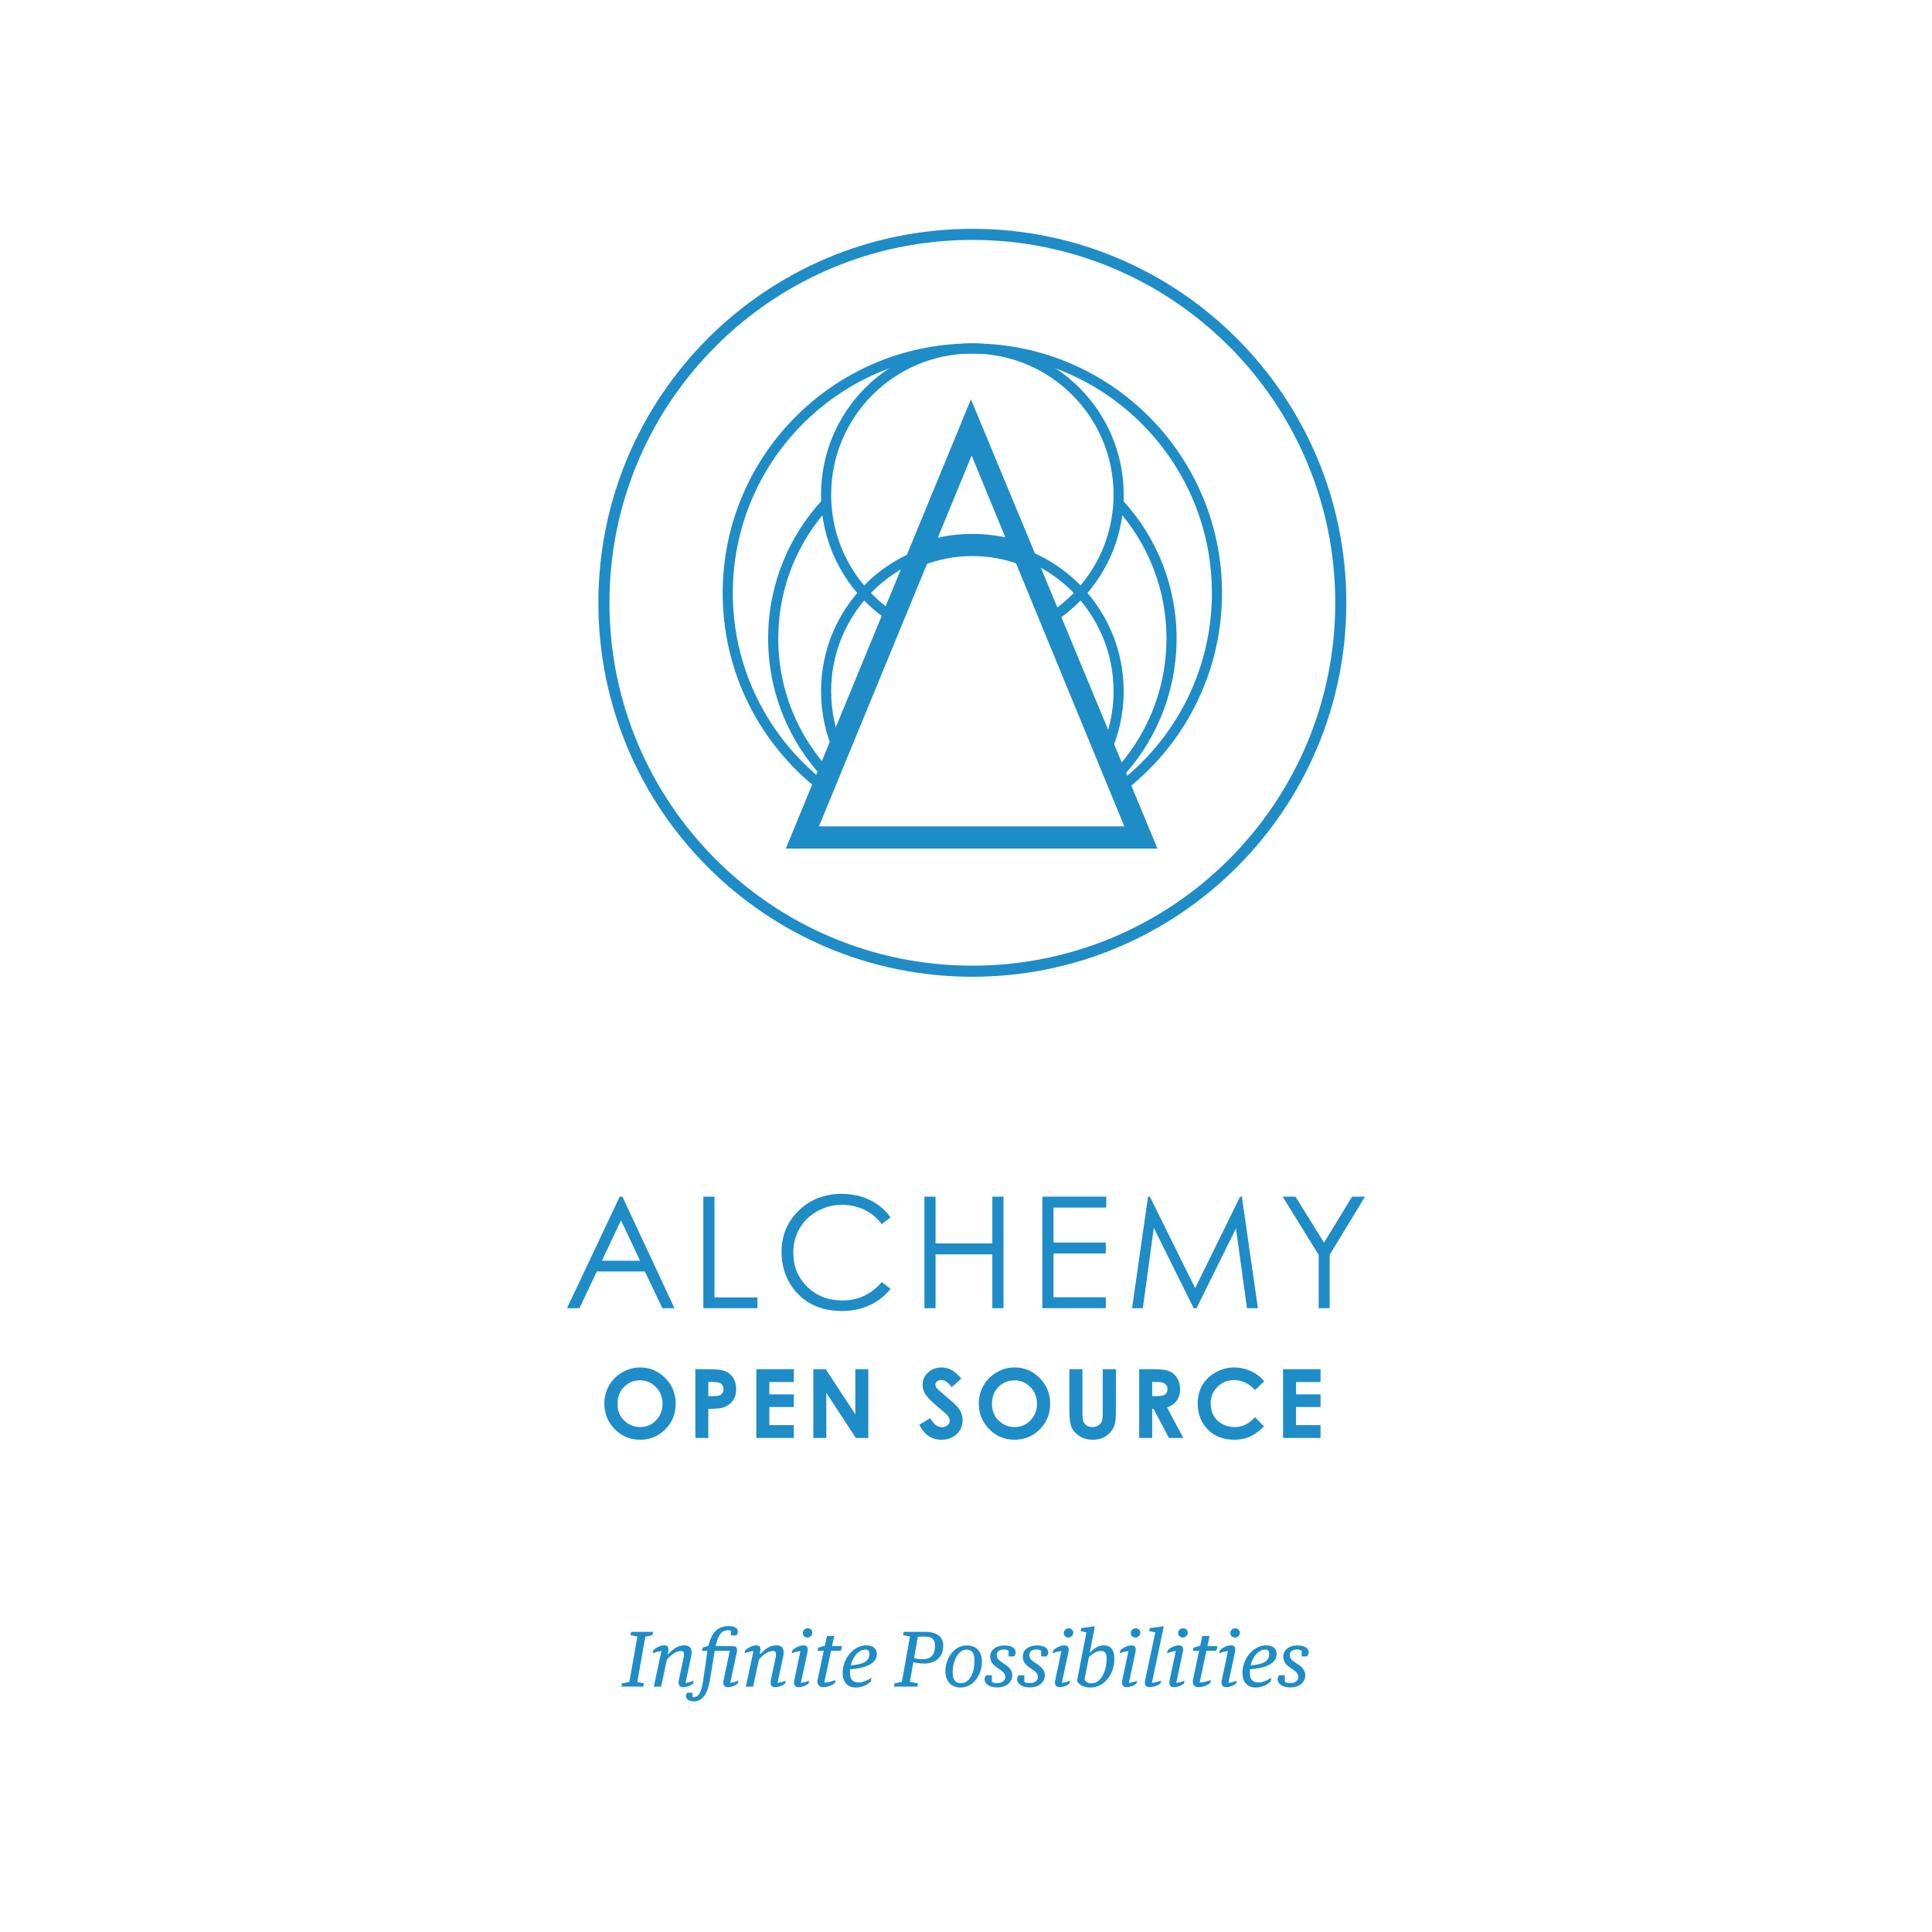 <?xml version="1.0" encoding="UTF-8"?>
<svg xmlns="http://www.w3.org/2000/svg" xmlns:xlink="http://www.w3.org/1999/xlink" width="360pt" height="360pt" viewBox="0 0 360 360" version="1.1">
<defs>
<g>
<symbol overflow="visible" id="glyph0-0">
<path style="stroke:none;" d="M 11.156 0 L 11.156 -11.156 L 2.234 -11.156 L 2.234 0 Z M 2.516 -10.859 L 10.859 -10.859 L 10.859 -0.281 L 2.516 -0.281 Z M 2.516 -10.859 "/>
</symbol>
<symbol overflow="visible" id="glyph0-1">
<path style="stroke:none;" d="M 4.156 -12.219 C 3.125 -11.641 2.297 -10.812 1.719 -9.797 C 1.125 -8.766 0.828 -7.641 0.828 -6.406 C 0.828 -4.578 1.469 -3 2.734 -1.672 C 4 -0.344 5.609 0.328 7.516 0.328 C 9.344 0.328 10.922 -0.328 12.203 -1.625 C 13.484 -2.906 14.125 -4.5 14.125 -6.375 C 14.125 -8.266 13.469 -9.844 12.172 -11.172 C 10.859 -12.469 9.312 -13.141 7.5 -13.141 C 6.297 -13.141 5.188 -12.828 4.156 -12.219 Z M 10.438 -9.469 C 11.266 -8.641 11.672 -7.594 11.672 -6.391 C 11.672 -5.156 11.266 -4.125 10.453 -3.281 C 9.641 -2.438 8.656 -2.031 7.516 -2.031 C 6.5 -2.031 5.578 -2.359 4.797 -3 C 3.781 -3.812 3.281 -4.938 3.281 -6.375 C 3.281 -7.641 3.688 -8.688 4.5 -9.516 C 5.297 -10.328 6.281 -10.734 7.469 -10.734 C 8.641 -10.734 9.641 -10.312 10.438 -9.469 Z M 10.438 -9.469 "/>
</symbol>
<symbol overflow="visible" id="glyph0-2">
<path style="stroke:none;" d="M 1.453 0 L 3.875 0 L 3.875 -5.422 C 5.125 -5.422 5.984 -5.5 6.453 -5.625 C 7.266 -5.859 7.891 -6.266 8.375 -6.875 C 8.828 -7.453 9.062 -8.188 9.062 -9.094 C 9.062 -9.906 8.891 -10.594 8.531 -11.172 C 8.172 -11.734 7.688 -12.172 7.062 -12.422 C 6.438 -12.688 5.438 -12.812 4.031 -12.812 L 1.453 -12.812 Z M 3.875 -10.438 L 4.562 -10.438 C 5.328 -10.438 5.859 -10.344 6.141 -10.188 C 6.516 -9.953 6.703 -9.594 6.703 -9.094 C 6.703 -8.812 6.641 -8.562 6.5 -8.375 C 6.375 -8.156 6.172 -8.016 5.938 -7.922 C 5.688 -7.828 5.266 -7.797 4.656 -7.797 L 3.875 -7.797 Z M 3.875 -10.438 "/>
</symbol>
<symbol overflow="visible" id="glyph0-3">
<path style="stroke:none;" d="M 1.484 0 L 8.469 0 L 8.469 -2.391 L 3.906 -2.391 L 3.906 -5.766 L 8.469 -5.766 L 8.469 -8.125 L 3.906 -8.125 L 3.906 -10.422 L 8.469 -10.422 L 8.469 -12.812 L 1.484 -12.812 Z M 1.484 0 "/>
</symbol>
<symbol overflow="visible" id="glyph0-4">
<path style="stroke:none;" d="M 1.484 0 L 3.906 0 L 3.906 -8.406 L 9.406 0 L 11.734 0 L 11.734 -12.812 L 9.312 -12.812 L 9.312 -4.391 L 3.797 -12.812 L 1.484 -12.812 Z M 1.484 0 "/>
</symbol>
<symbol overflow="visible" id="glyph0-5">
<path style="stroke:none;" d=""/>
</symbol>
<symbol overflow="visible" id="glyph0-6">
<path style="stroke:none;" d="M 6.312 -12.688 C 5.734 -12.984 5.125 -13.141 4.484 -13.141 C 3.5 -13.141 2.656 -12.812 1.984 -12.188 C 1.297 -11.547 0.969 -10.781 0.969 -9.906 C 0.969 -9.281 1.156 -8.656 1.562 -8.047 C 1.984 -7.422 2.891 -6.547 4.281 -5.406 C 5.016 -4.812 5.5 -4.375 5.703 -4.094 C 5.922 -3.781 6.031 -3.5 6.031 -3.219 C 6.031 -2.891 5.891 -2.609 5.609 -2.359 C 5.312 -2.125 4.953 -2 4.547 -2 C 3.75 -2 3.031 -2.562 2.406 -3.688 L 0.359 -2.469 C 0.844 -1.5 1.422 -0.797 2.109 -0.359 C 2.781 0.094 3.562 0.328 4.484 0.328 C 5.656 0.328 6.609 -0.016 7.328 -0.719 C 8.062 -1.391 8.422 -2.266 8.422 -3.297 C 8.422 -3.859 8.312 -4.359 8.125 -4.797 C 7.906 -5.266 7.547 -5.734 7.062 -6.234 C 6.875 -6.438 6.297 -6.922 5.375 -7.703 C 4.375 -8.547 3.766 -9.094 3.562 -9.344 C 3.422 -9.547 3.359 -9.75 3.359 -9.953 C 3.359 -10.172 3.469 -10.375 3.656 -10.547 C 3.875 -10.703 4.125 -10.797 4.438 -10.797 C 5.109 -10.797 5.75 -10.344 6.391 -9.469 L 8.188 -11.062 C 7.516 -11.844 6.891 -12.406 6.312 -12.688 Z M 6.312 -12.688 "/>
</symbol>
<symbol overflow="visible" id="glyph0-7">
<path style="stroke:none;" d="M 1.375 -5.172 C 1.375 -3.641 1.516 -2.562 1.812 -1.922 C 2.109 -1.281 2.609 -0.75 3.297 -0.328 C 3.984 0.109 4.781 0.328 5.703 0.328 C 6.422 0.328 7.047 0.219 7.578 -0.016 C 8.125 -0.234 8.578 -0.594 9 -1.047 C 9.406 -1.516 9.688 -2 9.828 -2.5 C 9.969 -3 10.047 -3.891 10.047 -5.172 L 10.047 -12.812 L 7.594 -12.812 L 7.594 -4.828 C 7.594 -3.969 7.547 -3.391 7.422 -3.094 C 7.297 -2.781 7.078 -2.531 6.781 -2.344 C 6.453 -2.141 6.109 -2.031 5.672 -2.031 C 5.266 -2.031 4.906 -2.125 4.625 -2.297 C 4.344 -2.484 4.141 -2.719 4.016 -3.016 C 3.891 -3.297 3.812 -3.812 3.812 -4.531 L 3.812 -12.812 L 1.375 -12.812 Z M 1.375 -5.172 "/>
</symbol>
<symbol overflow="visible" id="glyph0-8">
<path style="stroke:none;" d="M 1.625 0 L 4.047 0 L 4.047 -5.422 L 4.297 -5.422 L 7.172 0 L 9.844 0 L 6.812 -5.688 C 7.641 -5.984 8.25 -6.406 8.641 -6.984 C 9.047 -7.547 9.25 -8.25 9.25 -9.094 C 9.25 -9.891 9.062 -10.578 8.688 -11.172 C 8.328 -11.766 7.844 -12.188 7.25 -12.438 C 6.641 -12.688 5.641 -12.812 4.219 -12.812 L 1.625 -12.812 Z M 4.047 -10.438 L 4.734 -10.438 C 5.391 -10.438 5.828 -10.391 6.078 -10.297 C 6.312 -10.203 6.516 -10.062 6.672 -9.844 C 6.812 -9.656 6.891 -9.406 6.891 -9.125 C 6.891 -8.656 6.75 -8.312 6.438 -8.094 C 6.156 -7.906 5.609 -7.797 4.812 -7.797 L 4.047 -7.797 Z M 4.047 -10.438 "/>
</symbol>
<symbol overflow="visible" id="glyph0-9">
<path style="stroke:none;" d="M 10.703 -12.469 C 9.719 -12.922 8.703 -13.141 7.656 -13.141 C 6.406 -13.141 5.25 -12.828 4.172 -12.219 C 3.094 -11.609 2.266 -10.828 1.688 -9.828 C 1.109 -8.828 0.828 -7.703 0.828 -6.422 C 0.828 -4.453 1.469 -2.844 2.734 -1.562 C 4 -0.297 5.625 0.328 7.625 0.328 C 8.703 0.328 9.656 0.141 10.516 -0.219 C 11.344 -0.578 12.234 -1.219 13.188 -2.141 L 11.531 -3.875 C 10.828 -3.172 10.188 -2.688 9.594 -2.422 C 9.016 -2.156 8.375 -2.031 7.656 -2.031 C 6.812 -2.031 6.062 -2.234 5.391 -2.609 C 4.703 -2.984 4.172 -3.5 3.797 -4.156 C 3.422 -4.812 3.25 -5.578 3.25 -6.422 C 3.25 -7.656 3.672 -8.688 4.516 -9.531 C 5.359 -10.375 6.391 -10.781 7.594 -10.781 C 9.062 -10.781 10.375 -10.172 11.531 -8.938 L 13.234 -10.562 C 12.531 -11.391 11.688 -12.031 10.703 -12.469 Z M 10.703 -12.469 "/>
</symbol>
<symbol overflow="visible" id="glyph1-0">
<path style="stroke:none;" d=""/>
</symbol>
<symbol overflow="visible" id="glyph1-1">
<path style="stroke:none;" d="M -0.266 0 L 3.812 0 L 3.922 -0.609 L 2.688 -0.859 L 4.188 -9.312 L 5.516 -9.594 L 5.625 -10.203 L 1.547 -10.203 L 1.422 -9.594 L 2.703 -9.312 L 1.203 -0.859 L -0.172 -0.609 Z M -0.266 0 "/>
</symbol>
<symbol overflow="visible" id="glyph1-2">
<path style="stroke:none;" d="M 7.656 -5.672 C 7.703 -5.938 7.734 -6.172 7.734 -6.391 C 7.734 -7.344 7.188 -7.688 6.375 -7.688 C 5.109 -7.688 4.266 -6.969 3.344 -6.047 L 3.266 -6.047 L 3.312 -6.234 C 3.375 -6.516 3.406 -6.766 3.406 -6.953 C 3.406 -7.531 3.125 -7.688 2.625 -7.688 C 2.031 -7.688 1.109 -7.297 0.594 -6.766 L 0.469 -6.219 C 0.469 -6.219 1.344 -6.531 2.109 -6.641 L 0.688 0 L 2.047 0 L 3.125 -5.062 C 3.812 -5.812 4.781 -6.641 5.75 -6.641 C 6.078 -6.641 6.312 -6.469 6.312 -5.969 C 6.312 -5.797 6.281 -5.578 6.219 -5.312 L 5.359 -1.234 C 5.312 -1.047 5.297 -0.891 5.297 -0.75 C 5.297 -0.125 5.641 0.109 6.172 0.109 C 6.812 0.109 7.578 -0.203 8 -0.562 L 8.125 -1.109 C 8.125 -1.109 7.375 -0.781 6.594 -0.688 Z M 7.656 -5.672 "/>
</symbol>
<symbol overflow="visible" id="glyph1-3">
<path style="stroke:none;" d="M -0.734 1.141 L -1.672 1.141 C -1.859 1.359 -1.938 1.562 -1.938 1.766 C -1.938 2.391 -1.281 2.75 -0.516 2.75 C 1.188 2.75 2.094 1.344 2.547 -1.359 L 3.422 -6.672 L 6.234 -6.672 L 5.078 -1.234 C 5.031 -1.062 5.016 -0.906 5.016 -0.766 C 5.016 -0.156 5.359 0.109 5.891 0.109 C 6.531 0.109 7.297 -0.203 7.719 -0.562 L 7.844 -1.109 C 7.844 -1.109 7.078 -0.781 6.312 -0.688 L 7.5 -6.234 C 7.547 -6.469 7.578 -6.688 7.578 -6.844 C 7.578 -7.453 7.219 -7.547 6.703 -7.547 L 3.594 -7.547 C 4.125 -9.953 4.859 -10.5 5.922 -10.5 C 6.125 -10.5 6.297 -10.469 6.438 -10.406 L 6.438 -9.547 L 7.469 -9.547 C 7.656 -9.75 7.734 -10.047 7.734 -10.234 C 7.734 -10.938 7.062 -11.281 6.016 -11.281 C 4.391 -11.281 2.938 -10.547 2.25 -7.609 L 1.172 -7.266 L 1.047 -6.672 L 2.062 -6.672 L 1.312 -1.438 C 0.953 1.156 0.453 1.969 -0.531 1.969 C -0.594 1.969 -0.672 1.953 -0.734 1.953 Z M -0.734 1.141 "/>
</symbol>
<symbol overflow="visible" id="glyph1-4">
<path style="stroke:none;" d="M 3.375 -6.234 C 3.438 -6.484 3.469 -6.703 3.469 -6.891 C 3.469 -7.516 3.141 -7.688 2.625 -7.688 C 2.031 -7.688 1.109 -7.297 0.594 -6.766 L 0.469 -6.219 C 0.469 -6.219 1.344 -6.531 2.109 -6.641 L 0.969 -1.234 C 0.922 -1.062 0.906 -0.906 0.906 -0.766 C 0.906 -0.156 1.25 0.109 1.781 0.109 C 2.422 0.109 3.188 -0.203 3.609 -0.562 L 3.734 -1.109 C 3.734 -1.109 2.969 -0.781 2.188 -0.688 Z M 3.406 -9.141 C 3.906 -9.141 4.328 -9.547 4.328 -10.047 C 4.328 -10.5 3.953 -10.875 3.469 -10.875 C 2.969 -10.875 2.547 -10.5 2.547 -9.938 C 2.547 -9.547 2.906 -9.141 3.406 -9.141 Z M 3.406 -9.141 "/>
</symbol>
<symbol overflow="visible" id="glyph1-5">
<path style="stroke:none;" d="M 3.391 -6.672 L 5.25 -6.672 L 5.438 -7.547 L 3.594 -7.547 L 3.984 -9.438 L 2.625 -9.438 L 2.25 -7.625 L 1 -7.266 L 0.875 -6.672 L 2.031 -6.672 L 0.922 -1.391 C 0.875 -1.219 0.859 -1.078 0.859 -0.938 C 0.859 -0.219 1.344 0.109 1.938 0.109 C 2.797 0.109 3.688 -0.297 4.109 -0.672 L 4.234 -1.25 C 4.234 -1.25 3.297 -0.812 2.141 -0.766 Z M 3.391 -6.672 "/>
</symbol>
<symbol overflow="visible" id="glyph1-6">
<path style="stroke:none;" d="M 2.812 0.172 C 4.172 0.172 5.062 -0.406 5.625 -0.938 L 5.781 -1.656 C 4.953 -1.141 4.266 -0.781 3.344 -0.781 C 2.359 -0.781 1.766 -1.25 1.766 -2.594 C 1.766 -2.797 1.766 -3.016 1.797 -3.219 C 3.875 -3.375 6.766 -3.938 6.766 -6.094 C 6.766 -7.062 6.078 -7.688 4.828 -7.688 C 2.359 -7.688 0.391 -5.172 0.391 -2.531 C 0.391 -0.781 1.406 0.172 2.812 0.172 Z M 4.688 -6.906 C 5.141 -6.906 5.375 -6.594 5.375 -6.062 C 5.375 -4.422 3.625 -4.109 1.922 -3.969 C 2.312 -5.641 3.406 -6.906 4.688 -6.906 Z M 4.688 -6.906 "/>
</symbol>
<symbol overflow="visible" id="glyph1-7">
<path style="stroke:none;" d=""/>
</symbol>
<symbol overflow="visible" id="glyph1-8">
<path style="stroke:none;" d="M -0.266 0 L 4.094 0 L 4.188 -0.609 L 2.688 -0.875 L 3.344 -4.562 C 3.797 -4.438 4.422 -4.297 5.328 -4.297 C 7.172 -4.297 8.906 -5.219 8.906 -7.656 C 8.906 -9.156 7.875 -10.203 5.578 -10.203 L 1.547 -10.203 L 1.422 -9.594 L 2.703 -9.312 L 1.203 -0.875 L -0.172 -0.609 Z M 4.188 -9.312 L 5.5 -9.312 C 6.875 -9.312 7.375 -8.781 7.375 -7.625 C 7.375 -5.875 6.578 -5.109 5.094 -5.109 C 4.359 -5.109 3.891 -5.203 3.484 -5.312 Z M 4.188 -9.312 "/>
</symbol>
<symbol overflow="visible" id="glyph1-9">
<path style="stroke:none;" d="M 3.297 0.172 C 5.734 0.172 7.281 -2.297 7.281 -4.688 C 7.281 -6.438 6.297 -7.672 4.453 -7.672 C 2.016 -7.672 0.469 -5.203 0.469 -2.828 C 0.469 -1.125 1.453 0.172 3.297 0.172 Z M 3.359 -0.641 C 2.312 -0.641 1.828 -1.25 1.828 -2.688 C 1.828 -4.891 2.906 -6.891 4.406 -6.891 C 5.391 -6.891 5.891 -6.25 5.891 -4.844 C 5.891 -2.688 5.062 -0.641 3.359 -0.641 Z M 3.359 -0.641 "/>
</symbol>
<symbol overflow="visible" id="glyph1-10">
<path style="stroke:none;" d="M 2.281 0.156 C 4.234 0.156 5.094 -1.062 5.094 -2.078 C 5.094 -3 4.531 -3.625 3.688 -4.172 L 3.234 -4.469 C 2.453 -4.984 2.203 -5.312 2.203 -5.906 C 2.203 -6.609 2.812 -6.922 3.516 -6.922 C 3.906 -6.922 4.188 -6.812 4.406 -6.703 L 4.406 -5.625 L 5.406 -5.625 C 5.594 -5.859 5.719 -6.125 5.719 -6.359 C 5.734 -7.109 5.062 -7.672 3.625 -7.672 C 2.109 -7.672 0.984 -6.859 0.984 -5.609 C 0.984 -4.609 1.516 -4.062 2.312 -3.5 L 2.766 -3.203 C 3.422 -2.75 3.797 -2.375 3.797 -1.781 C 3.797 -1.156 3.234 -0.656 2.312 -0.656 C 1.766 -0.656 1.484 -0.734 1.281 -0.875 L 1.281 -2.109 L 0.219 -2.109 C 0.047 -1.875 -0.078 -1.578 -0.078 -1.375 C -0.078 -0.578 0.781 0.156 2.281 0.156 Z M 2.281 0.156 "/>
</symbol>
<symbol overflow="visible" id="glyph1-11">
<path style="stroke:none;" d="M 3.062 0.172 C 5.797 0.172 7.562 -2.438 7.562 -5.141 C 7.562 -7.047 6.703 -7.688 5.625 -7.688 C 4.578 -7.688 3.812 -7.156 3.047 -6.344 L 2.984 -6.344 L 3.906 -11.156 L 3.75 -11.234 L 1.391 -10.906 L 1.281 -10.344 L 2.359 -10.109 L 0.609 -1.078 C 0.906 -0.406 1.766 0.172 3.062 0.172 Z M 3.297 -0.609 C 2.5 -0.609 2.125 -1 2.016 -1.375 L 2.828 -5.516 C 3.484 -6.094 4.172 -6.641 5.062 -6.641 C 5.797 -6.641 6.125 -6.266 6.125 -5.109 C 6.125 -3.188 5.188 -0.609 3.297 -0.609 Z M 3.297 -0.609 "/>
</symbol>
<symbol overflow="visible" id="glyph1-12">
<path style="stroke:none;" d="M 4.266 -11.156 L 4.125 -11.234 L 1.672 -10.906 L 1.562 -10.344 L 2.703 -10.109 L 0.812 -1.234 C 0.766 -1.062 0.75 -0.906 0.75 -0.766 C 0.75 -0.156 1.094 0.109 1.625 0.109 C 2.266 0.109 3.234 -0.219 3.656 -0.594 L 3.797 -1.125 C 3.797 -1.125 2.875 -0.797 2.062 -0.688 Z M 4.266 -11.156 "/>
</symbol>
</g>
</defs>
<g id="surface1">
<g style="fill:rgb(11.942%,54.723%,78.101%);fill-opacity:1;">
  <use xlink:href="#glyph0-1" x="111.784" y="267.944"/>
</g>
<g style="fill:rgb(11.942%,54.723%,78.101%);fill-opacity:1;">
  <use xlink:href="#glyph0-2" x="128.111" y="267.944"/>
</g>
<g style="fill:rgb(11.942%,54.723%,78.101%);fill-opacity:1;">
  <use xlink:href="#glyph0-3" x="139.446" y="267.944"/>
</g>
<g style="fill:rgb(11.942%,54.723%,78.101%);fill-opacity:1;">
  <use xlink:href="#glyph0-4" x="150.065" y="267.944"/>
</g>
<g style="fill:rgb(11.942%,54.723%,78.101%);fill-opacity:1;">
  <use xlink:href="#glyph0-5" x="164.606" y="267.944"/>
</g>
<g style="fill:rgb(11.942%,54.723%,78.101%);fill-opacity:1;">
  <use xlink:href="#glyph0-6" x="170.938" y="267.944"/>
</g>
<g style="fill:rgb(11.942%,54.723%,78.101%);fill-opacity:1;">
  <use xlink:href="#glyph0-1" x="181.558" y="267.944"/>
</g>
<g style="fill:rgb(11.942%,54.723%,78.101%);fill-opacity:1;">
  <use xlink:href="#glyph0-7" x="197.885" y="267.944"/>
</g>
<g style="fill:rgb(11.942%,54.723%,78.101%);fill-opacity:1;">
  <use xlink:href="#glyph0-8" x="210.649" y="267.944"/>
</g>
<g style="fill:rgb(11.942%,54.723%,78.101%);fill-opacity:1;">
  <use xlink:href="#glyph0-9" x="222.341" y="267.944"/>
</g>
<g style="fill:rgb(11.942%,54.723%,78.101%);fill-opacity:1;">
  <use xlink:href="#glyph0-3" x="237.596" y="267.944"/>
</g>
<g style="fill:rgb(11.942%,54.723%,78.101%);fill-opacity:1;">
  <use xlink:href="#glyph1-1" x="116.063" y="314.275"/>
</g>
<g style="fill:rgb(11.942%,54.723%,78.101%);fill-opacity:1;">
  <use xlink:href="#glyph1-2" x="121.142" y="314.275"/>
</g>
<g style="fill:rgb(11.942%,54.723%,78.101%);fill-opacity:1;">
  <use xlink:href="#glyph1-3" x="129.757" y="314.275"/>
</g>
<g style="fill:rgb(11.942%,54.723%,78.101%);fill-opacity:1;">
  <use xlink:href="#glyph1-2" x="138.288" y="314.275"/>
</g>
<g style="fill:rgb(11.942%,54.723%,78.101%);fill-opacity:1;">
  <use xlink:href="#glyph1-4" x="147.045" y="314.275"/>
</g>
<g style="fill:rgb(11.942%,54.723%,78.101%);fill-opacity:1;">
  <use xlink:href="#glyph1-5" x="151.458" y="314.275"/>
</g>
<g style="fill:rgb(11.942%,54.723%,78.101%);fill-opacity:1;">
  <use xlink:href="#glyph1-6" x="156.622" y="314.275"/>
</g>
<g style="fill:rgb(11.942%,54.723%,78.101%);fill-opacity:1;">
  <use xlink:href="#glyph1-7" x="163.497" y="314.275"/>
</g>
<g style="fill:rgb(11.942%,54.723%,78.101%);fill-opacity:1;">
  <use xlink:href="#glyph1-8" x="166.85" y="314.275"/>
</g>
<g style="fill:rgb(11.942%,54.723%,78.101%);fill-opacity:1;">
  <use xlink:href="#glyph1-9" x="175.693" y="314.275"/>
</g>
<g style="fill:rgb(11.942%,54.723%,78.101%);fill-opacity:1;">
  <use xlink:href="#glyph1-10" x="183.53" y="314.275"/>
</g>
<g style="fill:rgb(11.942%,54.723%,78.101%);fill-opacity:1;">
  <use xlink:href="#glyph1-10" x="189.599" y="314.275"/>
</g>
<g style="fill:rgb(11.942%,54.723%,78.101%);fill-opacity:1;">
  <use xlink:href="#glyph1-4" x="195.667" y="314.275"/>
</g>
<g style="fill:rgb(11.942%,54.723%,78.101%);fill-opacity:1;">
  <use xlink:href="#glyph1-11" x="200.081" y="314.275"/>
</g>
<g style="fill:rgb(11.942%,54.723%,78.101%);fill-opacity:1;">
  <use xlink:href="#glyph1-4" x="208.16" y="314.275"/>
</g>
<g style="fill:rgb(11.942%,54.723%,78.101%);fill-opacity:1;">
  <use xlink:href="#glyph1-12" x="212.574" y="314.275"/>
</g>
<g style="fill:rgb(11.942%,54.723%,78.101%);fill-opacity:1;">
  <use xlink:href="#glyph1-4" x="216.987" y="314.275"/>
</g>
<g style="fill:rgb(11.942%,54.723%,78.101%);fill-opacity:1;">
  <use xlink:href="#glyph1-5" x="221.401" y="314.275"/>
</g>
<g style="fill:rgb(11.942%,54.723%,78.101%);fill-opacity:1;">
  <use xlink:href="#glyph1-4" x="226.706" y="314.275"/>
</g>
<g style="fill:rgb(11.942%,54.723%,78.101%);fill-opacity:1;">
  <use xlink:href="#glyph1-6" x="231.12" y="314.275"/>
</g>
<g style="fill:rgb(11.942%,54.723%,78.101%);fill-opacity:1;">
  <use xlink:href="#glyph1-10" x="238.136" y="314.275"/>
</g>
<path style=" stroke:none;fill-rule:nonzero;fill:rgb(11.942%,54.723%,78.101%);fill-opacity:1;" d="M 115.719 227.395 L 112.156 234.918 L 119.262 234.918 Z M 115.98 222.98 L 125.672 243.762 L 123.426 243.762 L 120.16 236.922 L 111.207 236.922 L 107.973 243.762 L 105.652 243.762 L 115.473 222.98 L 115.98 222.98 "/>
<path style=" stroke:none;fill-rule:nonzero;fill:rgb(11.942%,54.723%,78.101%);fill-opacity:1;" d="M 131.059 222.98 L 133.137 222.98 L 133.137 241.754 L 141.133 241.754 L 141.133 243.762 L 131.059 243.762 L 131.059 222.98 "/>
<path style=" stroke:none;fill-rule:nonzero;fill:rgb(11.942%,54.723%,78.101%);fill-opacity:1;" d="M 165.941 226.836 L 164.305 228.094 C 163.402 226.918 162.316 226.023 161.051 225.418 C 159.781 224.809 158.391 224.508 156.875 224.508 C 155.219 224.508 153.684 224.906 152.27 225.699 C 150.855 226.496 149.762 227.566 148.984 228.906 C 148.211 230.25 147.82 231.758 147.82 233.434 C 147.82 235.969 148.688 238.082 150.426 239.777 C 152.164 241.473 154.355 242.32 157.004 242.32 C 159.91 242.32 162.348 241.18 164.305 238.902 L 165.941 240.145 C 164.906 241.461 163.613 242.48 162.066 243.199 C 160.516 243.922 158.785 244.281 156.875 244.281 C 153.238 244.281 150.371 243.07 148.273 240.652 C 146.512 238.609 145.633 236.141 145.633 233.25 C 145.633 230.211 146.699 227.648 148.832 225.574 C 150.965 223.496 153.637 222.461 156.848 222.461 C 158.785 222.461 160.539 222.844 162.102 223.609 C 163.664 224.379 164.945 225.453 165.941 226.836 "/>
<path style=" stroke:none;fill-rule:nonzero;fill:rgb(11.942%,54.723%,78.101%);fill-opacity:1;" d="M 172.254 222.98 L 174.328 222.98 L 174.328 231.695 L 184.906 231.695 L 184.906 222.98 L 186.984 222.98 L 186.984 243.762 L 184.906 243.762 L 184.906 233.73 L 174.328 233.73 L 174.328 243.762 L 172.254 243.762 L 172.254 222.98 "/>
<path style=" stroke:none;fill-rule:nonzero;fill:rgb(11.942%,54.723%,78.101%);fill-opacity:1;" d="M 194.227 222.98 L 206.133 222.98 L 206.133 225.016 L 196.301 225.016 L 196.301 231.527 L 206.047 231.527 L 206.047 233.562 L 196.301 233.562 L 196.301 241.727 L 206.047 241.727 L 206.047 243.762 L 194.227 243.762 L 194.227 222.98 "/>
<path style=" stroke:none;fill-rule:nonzero;fill:rgb(11.942%,54.723%,78.101%);fill-opacity:1;" d="M 210.945 243.762 L 213.918 222.98 L 214.258 222.98 L 222.703 240.031 L 231.07 222.98 L 231.402 222.98 L 234.395 243.762 L 232.355 243.762 L 230.305 228.898 L 222.957 243.762 L 222.426 243.762 L 214.992 228.785 L 212.949 243.762 L 210.945 243.762 "/>
<path style=" stroke:none;fill-rule:nonzero;fill:rgb(11.942%,54.723%,78.101%);fill-opacity:1;" d="M 239.004 222.98 L 241.395 222.98 L 246.711 231.551 L 251.945 222.98 L 254.348 222.98 L 247.762 233.828 L 247.762 243.762 L 245.715 243.762 L 245.715 233.828 L 239.004 222.98 "/>
<path style="fill:none;stroke-width:20.663;stroke-linecap:butt;stroke-linejoin:miter;stroke:rgb(11.942%,54.723%,78.101%);stroke-opacity:1;stroke-miterlimit:10;" d="M 2498.359 2476.797 C 2498.359 2097.656 2190.977 1790.273 1811.836 1790.273 C 1432.695 1790.273 1125.312 2097.656 1125.312 2476.797 C 1125.312 2855.938 1432.695 3163.281 1811.836 3163.281 C 2190.977 3163.281 2498.359 2855.938 2498.359 2476.797 Z M 2498.359 2476.797 " transform="matrix(0.1,0,0,-0.1,0,360)"/>
<path style="fill:none;stroke-width:18.874;stroke-linecap:butt;stroke-linejoin:miter;stroke:rgb(11.942%,54.723%,78.101%);stroke-opacity:1;stroke-miterlimit:10;" d="M 1532.812 2134.492 C 1423.672 2219.102 1354.141 2352.148 1356.094 2500.898 C 1359.414 2752.578 1566.094 2953.945 1817.812 2950.625 C 2069.492 2947.344 2270.859 2740.625 2267.578 2488.945 C 2265.625 2342.188 2194.531 2212.539 2085.703 2130.586 " transform="matrix(0.1,0,0,-0.1,0,360)"/>
<path style="fill:none;stroke-width:18.874;stroke-linecap:butt;stroke-linejoin:miter;stroke:rgb(11.942%,54.723%,78.101%);stroke-opacity:1;stroke-miterlimit:10;" d="M 1564.414 2197.578 C 1548.281 2232.383 1539.297 2271.133 1539.297 2311.992 C 1539.297 2462.539 1661.328 2584.531 1811.836 2584.531 C 1962.344 2584.531 2084.375 2462.539 2084.375 2311.992 C 2084.375 2270.117 2074.883 2230.391 2058.008 2194.922 " transform="matrix(0.1,0,0,-0.1,0,360)"/>
<path style="fill:none;stroke-width:18.874;stroke-linecap:butt;stroke-linejoin:miter;stroke:rgb(11.942%,54.723%,78.101%);stroke-opacity:1;stroke-miterlimit:10;" d="M 1665.273 2448.32 C 1589.531 2496.758 1539.297 2581.562 1539.297 2678.164 C 1539.297 2828.672 1661.328 2950.664 1811.836 2950.664 C 1962.344 2950.664 2084.375 2828.672 2084.375 2678.164 C 2084.375 2584.062 2036.719 2501.133 1964.219 2452.148 " transform="matrix(0.1,0,0,-0.1,0,360)"/>
<path style="fill:none;stroke-width:18.874;stroke-linecap:butt;stroke-linejoin:miter;stroke:rgb(11.942%,54.723%,78.101%);stroke-opacity:1;stroke-miterlimit:10;" d="M 1546.016 2151.289 C 1479.727 2219.336 1439.414 2312.656 1440.742 2415.117 C 1441.992 2510.195 1478.906 2596.484 1538.555 2661.367 " transform="matrix(0.1,0,0,-0.1,0,360)"/>
<path style="fill:none;stroke-width:18.874;stroke-linecap:butt;stroke-linejoin:miter;stroke:rgb(11.942%,54.723%,78.101%);stroke-opacity:1;stroke-miterlimit:10;" d="M 2086.445 2659.883 C 2147.461 2592.773 2184.219 2503.281 2182.93 2405.391 C 2181.641 2306.602 2141.836 2217.305 2077.969 2151.602 " transform="matrix(0.1,0,0,-0.1,0,360)"/>
<path style=" stroke:none;fill-rule:nonzero;fill:rgb(11.942%,54.723%,78.101%);fill-opacity:1;" d="M 152.598 153.984 L 209.504 153.984 L 181.051 84.883 Z M 215.676 158.117 L 146.426 158.117 L 180.922 74.406 L 215.676 158.117 "/>
<path style="fill:none;stroke-width:41.327;stroke-linecap:butt;stroke-linejoin:miter;stroke:rgb(11.942%,54.723%,78.101%);stroke-opacity:1;stroke-miterlimit:10;" d="M 1911.367 2565.781 C 1880.547 2577.891 1846.953 2584.531 1811.836 2584.531 C 1775.625 2584.531 1741.094 2577.461 1709.492 2564.688 " transform="matrix(0.1,0,0,-0.1,0,360)"/>
</g>
</svg>
